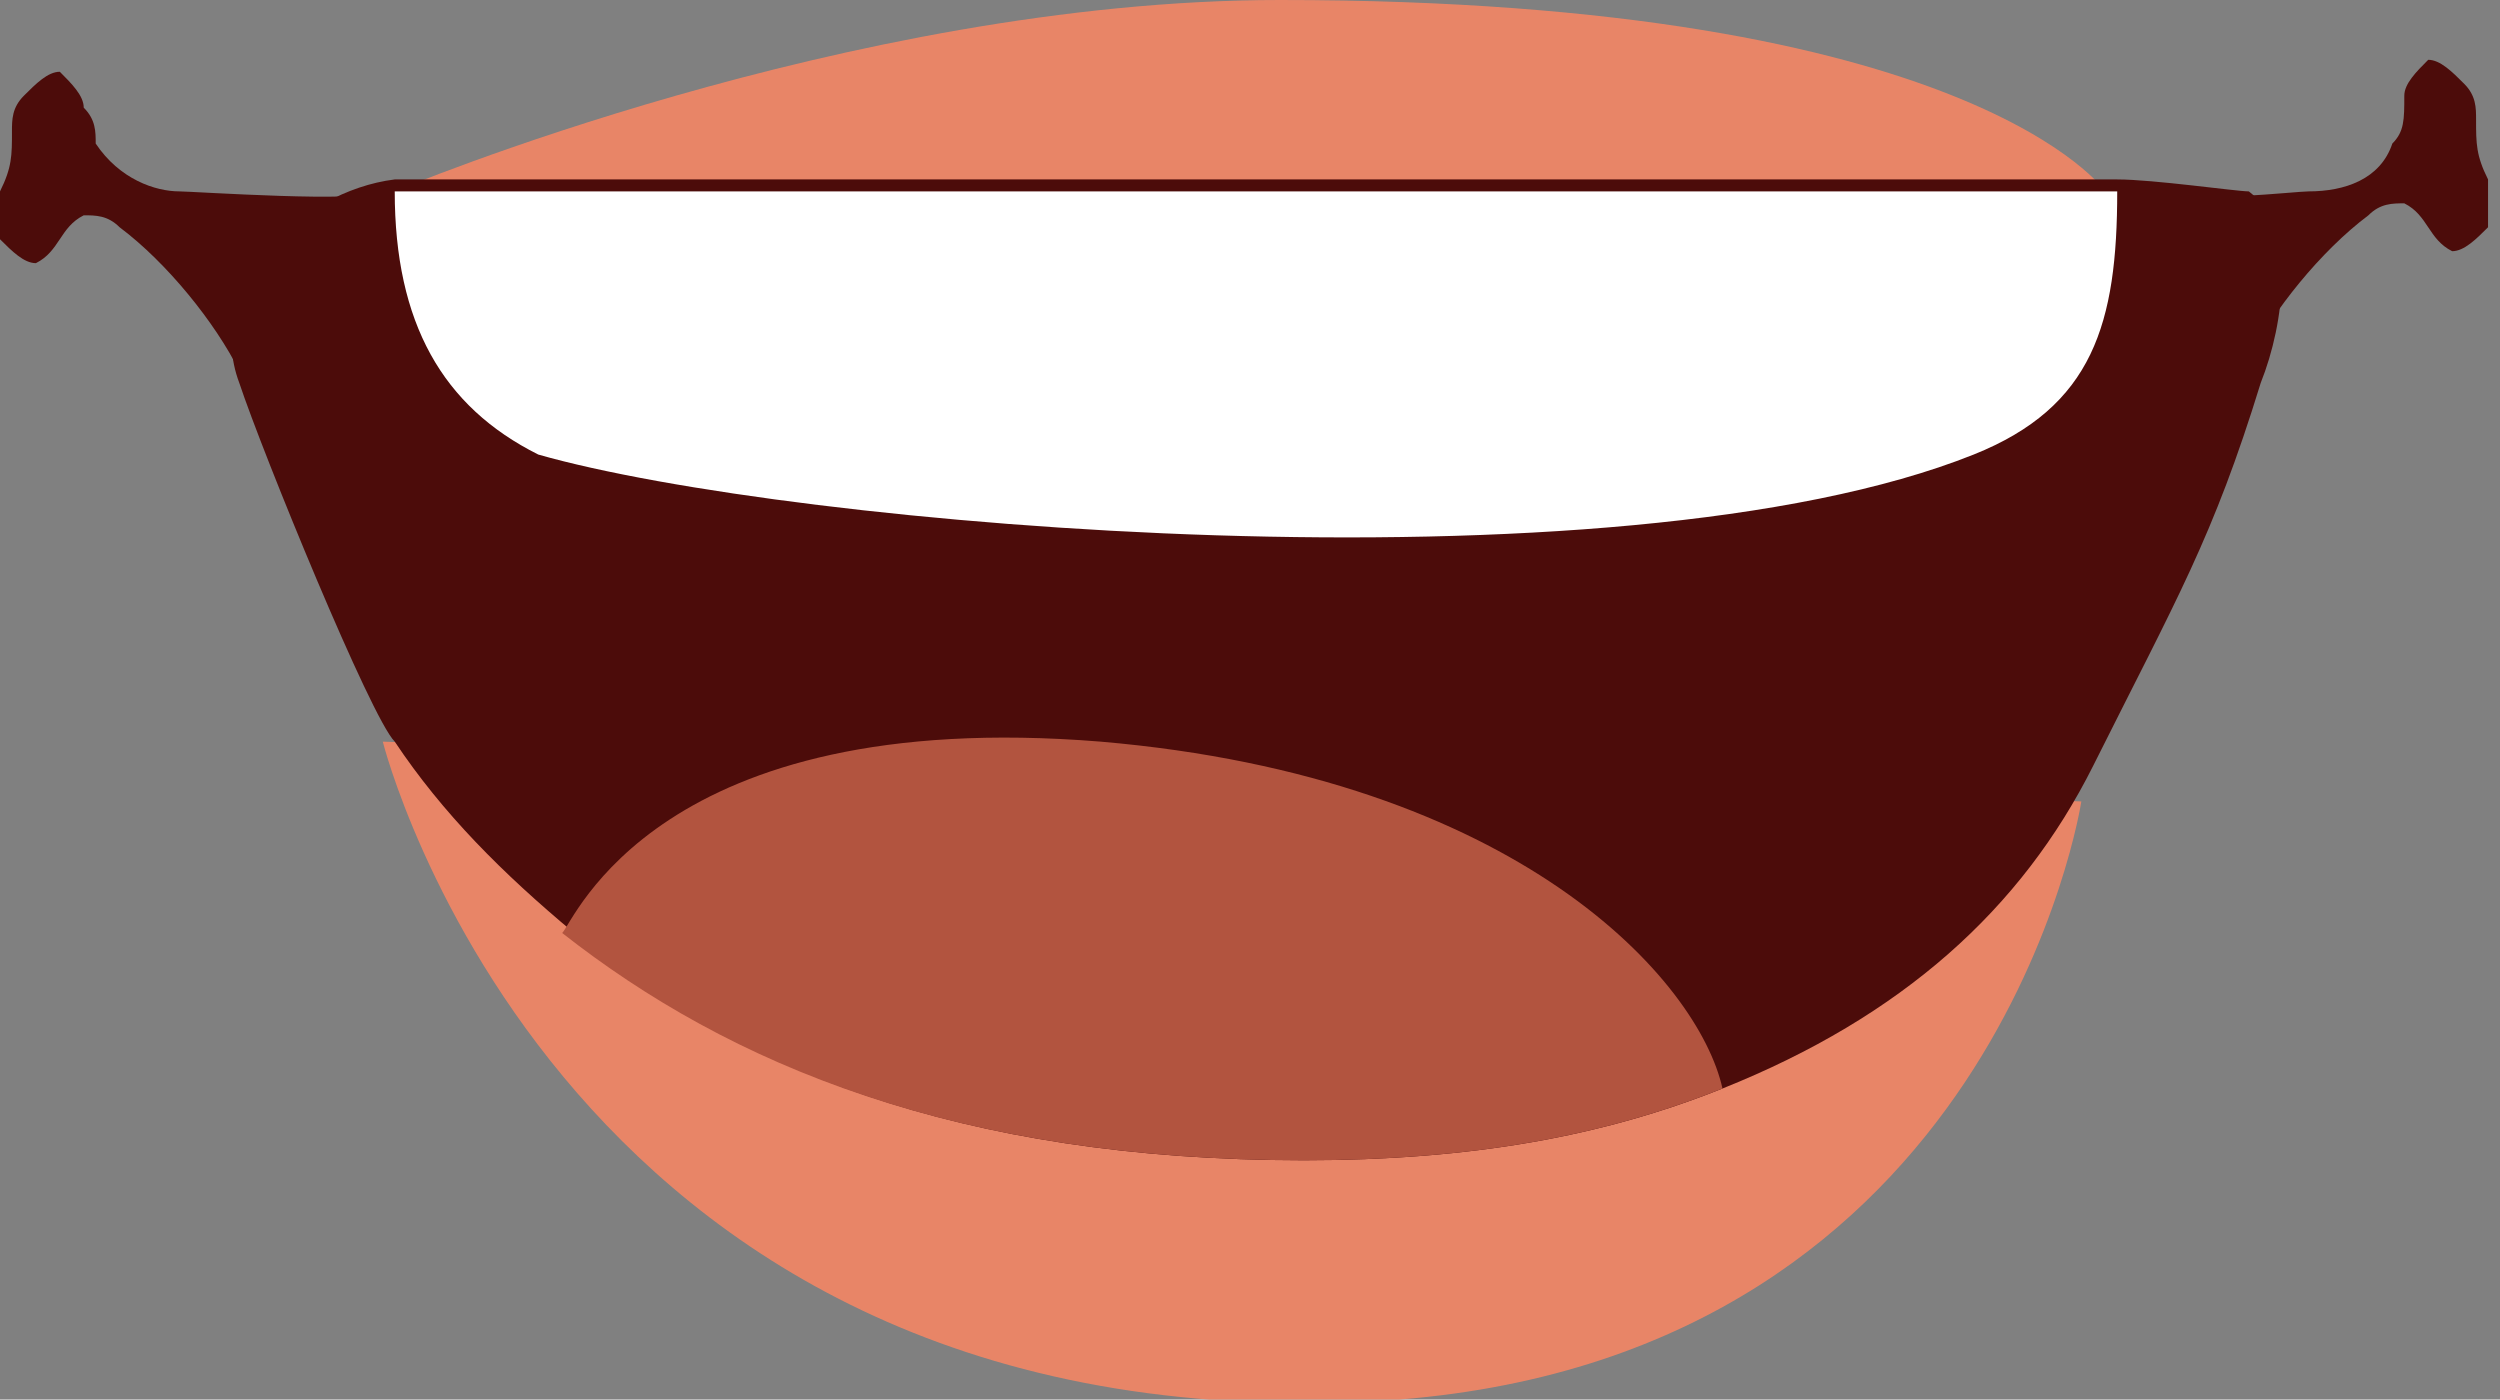 <?xml version="1.0" encoding="utf-8"?>
<!-- Generator: Adobe Illustrator 19.0.0, SVG Export Plug-In . SVG Version: 6.00 Build 0)  -->
<svg version="1.1" id="Layer_1" xmlns="http://www.w3.org/2000/svg" xmlns:xlink="http://www.w3.org/1999/xlink" x="0px" y="0px"
	 viewBox="0 0 20.9 11.7" style="enable-background:new 0 0 20.9 11.7;" xml:space="preserve">
<rect x="0" y="0" width="20.9" height="11.7" fill="#808080" stroke="none"/>
<style type="text/css">
	.st0{fill:#4C0C0A;}
	.st1{fill:#E88567;}
	.st2{fill:#FFFFFF;}
	.st3{fill:#B2543F;}
</style>
<g>
	<path class="st0" d="M18.3,1.6c0,0.1,0.9,0,1,0c0.3,0,0.6-0.1,0.7-0.4c0.1-0.1,0.1-0.2,0.1-0.4c0-0.1,0.1-0.2,0.2-0.3
		c0.1,0,0.2,0.1,0.3,0.2c0.1,0.1,0.1,0.2,0.1,0.3c0,0.2,0,0.3,0.1,0.5c0,0.1,0,0.3,0,0.4c-0.1,0.1-0.2,0.2-0.3,0.2
		c-0.2-0.1-0.2-0.3-0.4-0.4c-0.1,0-0.2,0-0.3,0.1c-0.4,0.3-0.8,0.8-1,1.2c-0.1,0.2-0.2,0.5-0.4,0.7c-0.1,0.1-0.1,0.3-0.2,0.4
		c0,0.1-0.2,0.3-0.2,0.4C18.2,3.7,18.3,2.7,18.3,1.6z"/>
	<path class="st0" d="M3.1,1.6c0,0.1-1.5,0-1.6,0C1.3,1.6,1,1.5,0.8,1.2C0.8,1.1,0.8,1,0.7,0.9c0-0.1-0.1-0.2-0.2-0.3
		c-0.1,0-0.2,0.1-0.3,0.2C0.1,0.9,0.1,1,0.1,1.1c0,0.2,0,0.3-0.1,0.5c0,0.1,0,0.3,0,0.4c0.1,0.1,0.2,0.2,0.3,0.2
		c0.2-0.1,0.2-0.3,0.4-0.4c0.1,0,0.2,0,0.3,0.1c0.4,0.3,0.8,0.8,1,1.2c0.1,0.2,0.2,0.5,0.4,0.7c0.1,0.1,0.1,0.3,0.2,0.4
		c0,0.1,0.2,0.3,0.2,0.4C2.7,3.7,3.2,2.6,3.1,1.6z"/>
	<g>
		<g>
			<g>
				<path class="st1" d="M17.4,6.7c0,0-0.7,4.6-5.7,5c-7,0.5-8.5-5.5-8.5-5.5L17.4,6.7z"/>
			</g>
		</g>
		<g>
			<g>
				<path class="st1" d="M17.6,1.6c0,0-1.1-1.6-6.9-1.6C7.1,0,3.3,1.6,3.3,1.6H17.6z"/>
			</g>
		</g>
		<g>
			<g>
				<path class="st0" d="M2,3.2C2.2,3.8,3.1,6,3.3,6.2c0.4,0.6,0.9,1.1,1.5,1.6C6.1,8.9,8,9.7,10.9,9.7c1.4,0,2.5-0.2,3.5-0.6
					c1.5-0.6,2.5-1.5,3.1-2.7c0.7-1.4,1-1.9,1.4-3.2c0.2-0.5,0.3-1.3-0.1-1.6c-0.1,0-0.8-0.1-1.1-0.1H3.3C2.5,1.6,1.7,2.4,2,3.2z"/>
			</g>
		</g>
		<g>
			<g>
				<path class="st2" d="M16.5,3.8c1-0.4,1.2-1.1,1.2-2.2l-14.4,0c0,1.1,0.4,1.8,1.2,2.2C6.6,4.4,13.5,5,16.5,3.8z"/>
			</g>
		</g>
		<g>
			<g>
				<path class="st3" d="M4.7,7.8C6.1,8.9,8,9.7,10.9,9.7c1.4,0,2.5-0.2,3.5-0.6c-0.2-0.9-1.7-2.6-5.2-2.9C5.5,5.9,4.8,7.7,4.7,7.8z
					"/>
			</g>
		</g>
	</g>
</g>
</svg>
